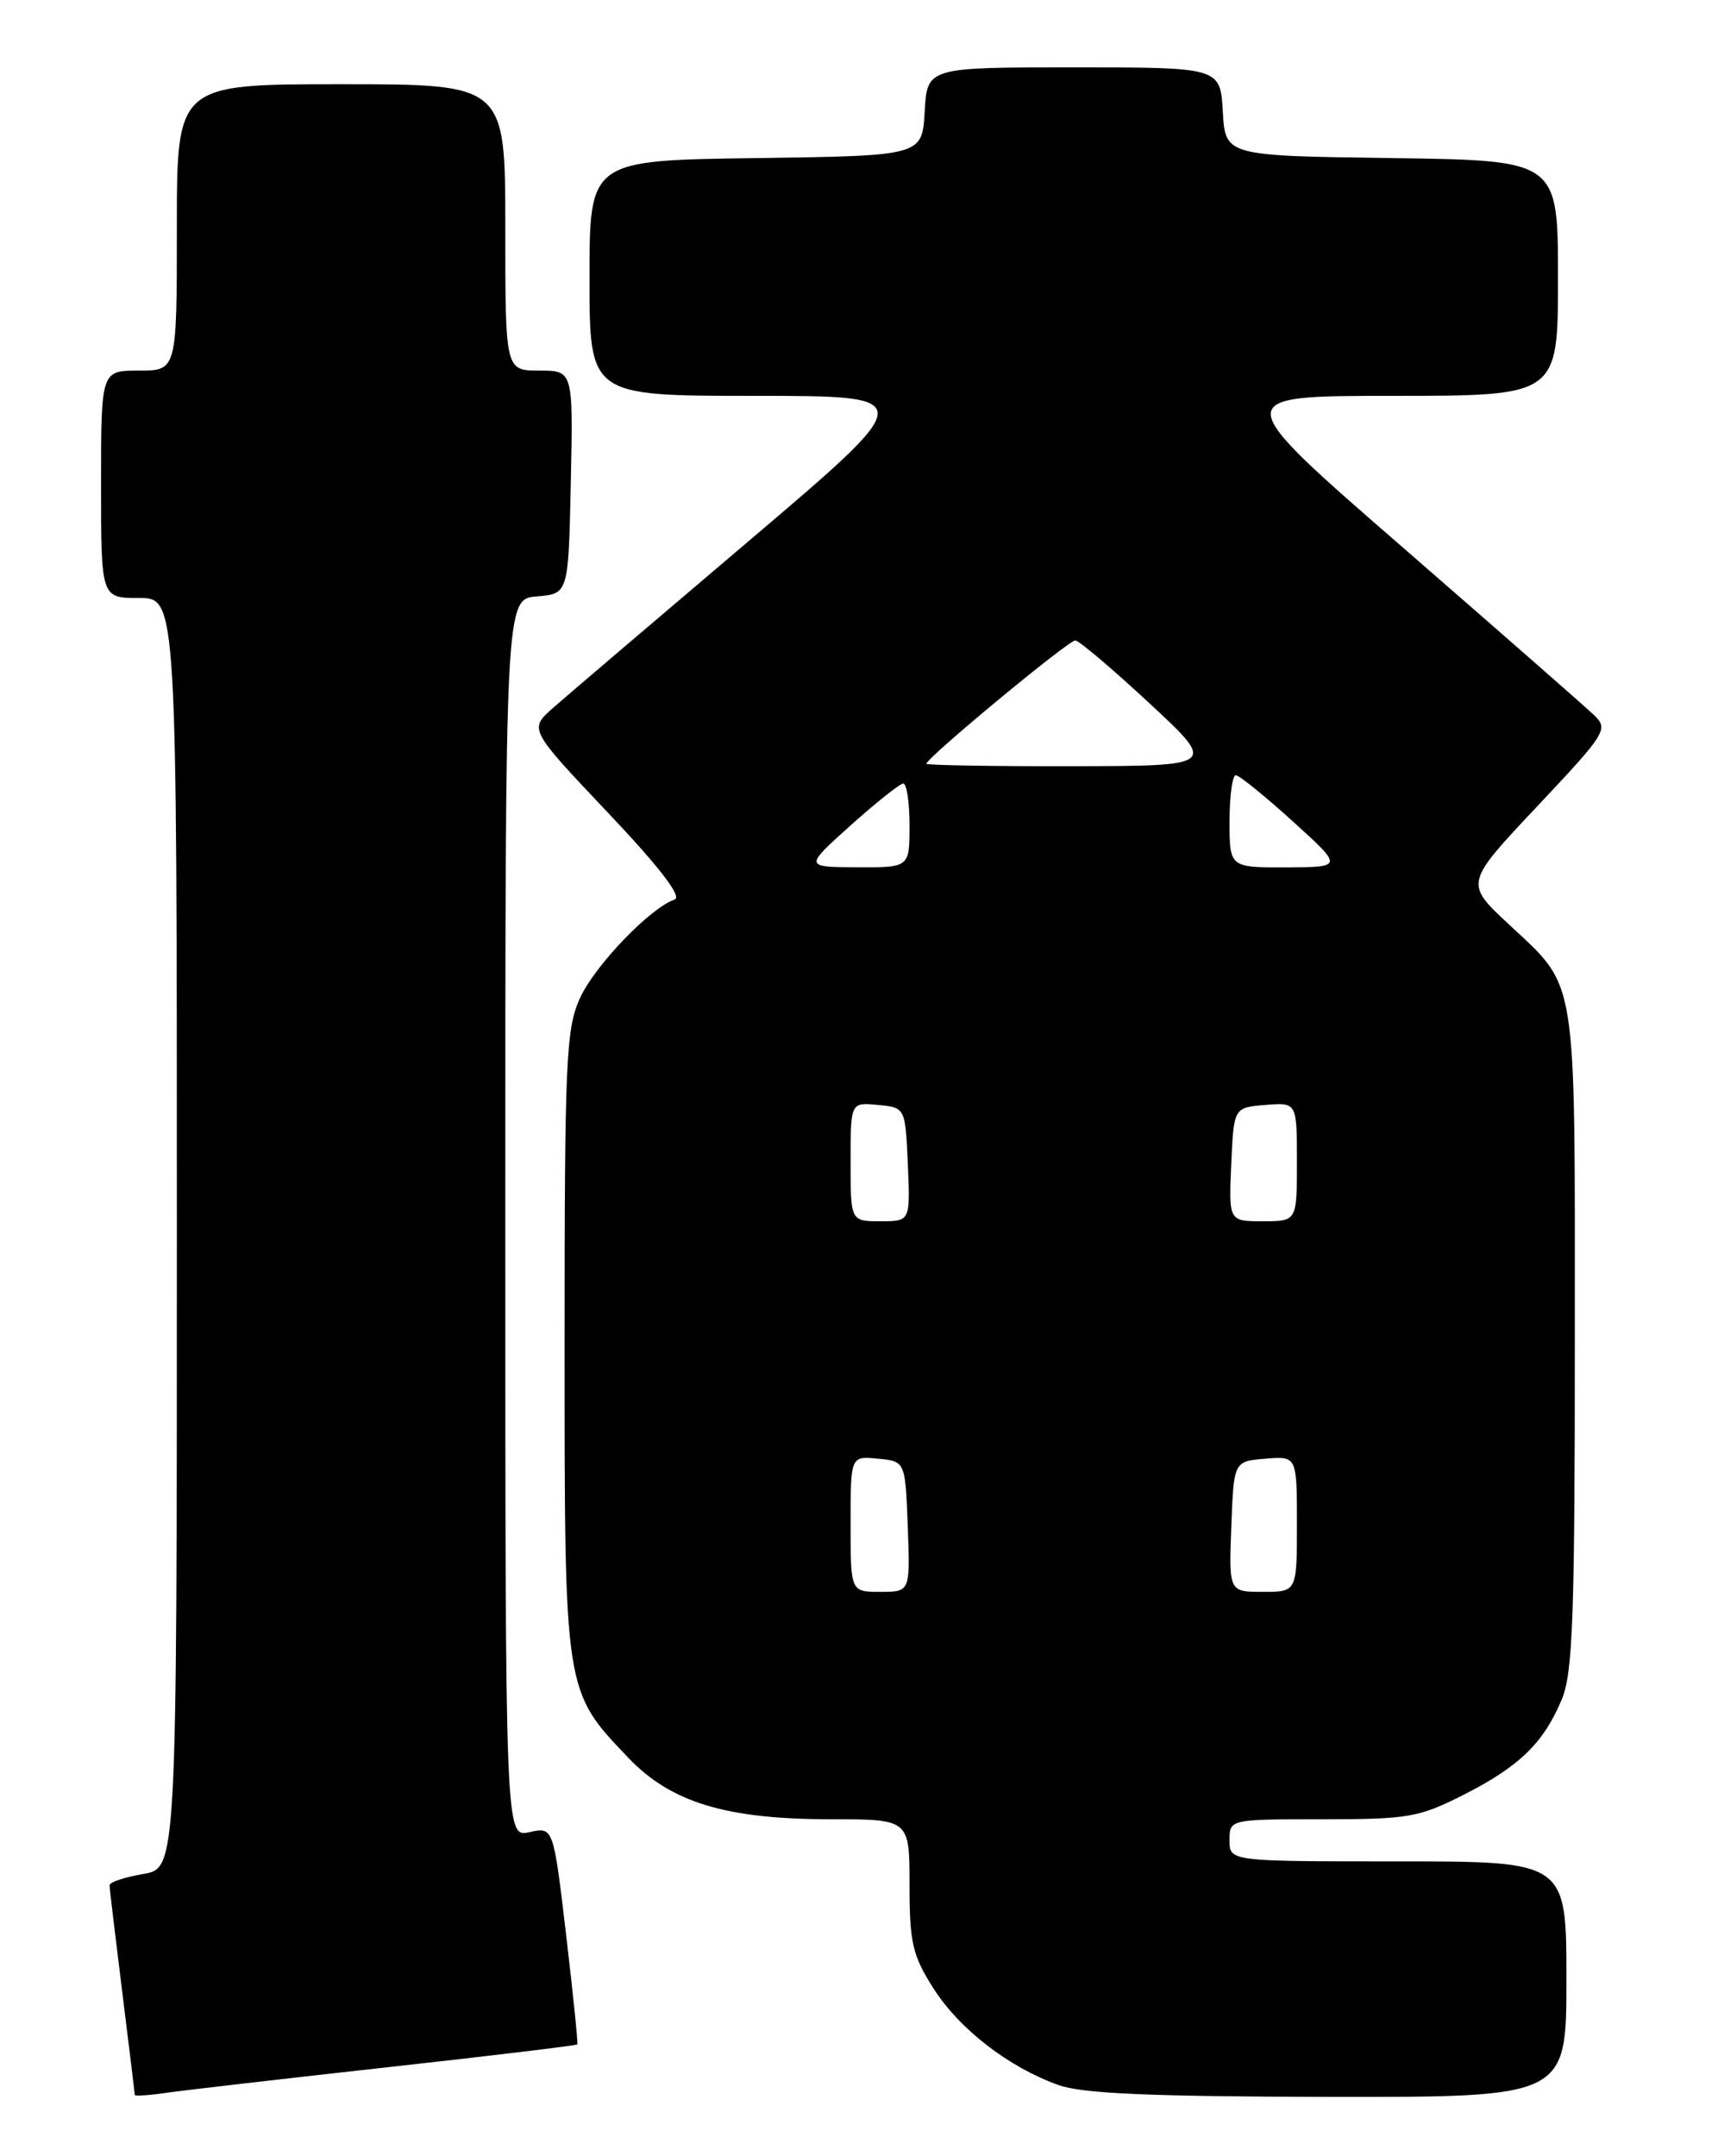 <?xml version="1.0" encoding="UTF-8" standalone="no"?>
<!DOCTYPE svg PUBLIC "-//W3C//DTD SVG 1.1//EN" "http://www.w3.org/Graphics/SVG/1.1/DTD/svg11.dtd" >
<svg xmlns="http://www.w3.org/2000/svg" xmlns:xlink="http://www.w3.org/1999/xlink" version="1.1" viewBox="0 0 204 256">
 <g >
 <path fill="currentColor"
d=" M 45.93 245.45 C 58.27 244.09 68.45 242.86 68.55 242.73 C 68.65 242.61 68.05 236.74 67.22 229.70 C 65.71 216.90 65.71 216.90 62.86 217.53 C 60.00 218.16 60.00 218.16 60.00 144.64 C 60.00 71.12 60.00 71.12 63.75 70.81 C 67.50 70.50 67.50 70.50 67.78 57.25 C 68.06 44.00 68.06 44.00 64.03 44.00 C 60.00 44.00 60.00 44.00 60.00 27.00 C 60.00 10.00 60.00 10.00 40.50 10.00 C 21.00 10.00 21.00 10.00 21.00 27.00 C 21.00 44.00 21.00 44.00 16.50 44.00 C 12.00 44.00 12.00 44.00 12.00 57.50 C 12.00 71.00 12.00 71.00 16.50 71.00 C 21.00 71.00 21.00 71.00 21.00 146.41 C 21.00 221.82 21.00 221.82 17.00 222.50 C 14.80 222.87 13.00 223.47 13.01 223.84 C 13.01 224.20 13.69 229.88 14.51 236.46 C 15.33 243.04 16.00 248.56 16.00 248.72 C 16.00 248.89 17.69 248.78 19.75 248.48 C 21.81 248.18 33.59 246.82 45.93 245.45 Z  M 186.00 235.00 C 186.00 221.00 186.00 221.00 166.00 221.00 C 146.00 221.00 146.00 221.00 146.00 218.50 C 146.00 216.00 146.00 216.00 157.03 216.00 C 167.22 216.00 168.49 215.78 173.78 213.10 C 180.41 209.74 183.29 206.94 185.45 201.77 C 186.76 198.64 187.00 192.00 187.00 158.98 C 187.00 114.96 187.40 117.46 179.06 109.65 C 173.94 104.86 173.94 104.86 182.52 95.75 C 190.72 87.04 191.01 86.57 189.30 84.92 C 188.31 83.97 178.13 75.05 166.68 65.09 C 145.85 47.00 145.85 47.00 165.43 47.00 C 185.00 47.00 185.00 47.00 185.00 33.02 C 185.00 19.04 185.00 19.04 165.25 18.77 C 145.50 18.50 145.50 18.50 145.20 13.25 C 144.90 8.00 144.90 8.00 127.50 8.00 C 110.10 8.00 110.10 8.00 109.80 13.25 C 109.50 18.50 109.50 18.50 89.75 18.77 C 70.00 19.04 70.00 19.04 70.00 33.02 C 70.00 47.00 70.00 47.00 89.60 47.00 C 109.20 47.00 109.20 47.00 88.89 64.25 C 77.71 73.74 67.27 82.64 65.69 84.03 C 62.80 86.57 62.80 86.57 72.15 96.45 C 78.32 102.96 81.03 106.49 80.11 106.80 C 77.24 107.76 70.62 114.64 68.87 118.50 C 67.21 122.14 67.04 125.84 67.04 159.50 C 67.04 201.09 66.98 200.70 74.62 208.71 C 79.67 214.01 86.23 216.00 98.68 216.00 C 108.00 216.00 108.00 216.00 108.00 223.80 C 108.00 230.65 108.35 232.15 110.82 236.05 C 113.91 240.91 119.76 245.44 125.70 247.56 C 128.54 248.57 136.60 248.92 157.75 248.96 C 186.00 249.00 186.00 249.00 186.00 235.00 Z  M 101.00 180.94 C 101.00 172.87 101.00 172.87 104.25 173.19 C 107.50 173.50 107.50 173.50 107.79 181.25 C 108.08 189.00 108.08 189.00 104.54 189.00 C 101.00 189.00 101.00 189.00 101.00 180.94 Z  M 146.21 181.25 C 146.50 173.50 146.50 173.50 150.25 173.19 C 154.00 172.88 154.00 172.88 154.00 180.94 C 154.00 189.00 154.00 189.00 149.96 189.00 C 145.92 189.00 145.92 189.00 146.21 181.25 Z  M 101.00 137.94 C 101.00 130.87 101.00 130.87 104.25 131.19 C 107.50 131.50 107.50 131.50 107.80 138.25 C 108.09 145.00 108.09 145.00 104.55 145.00 C 101.00 145.00 101.00 145.00 101.00 137.94 Z  M 146.20 138.25 C 146.50 131.50 146.50 131.50 150.25 131.19 C 154.00 130.88 154.00 130.88 154.00 137.94 C 154.00 145.00 154.00 145.00 149.95 145.00 C 145.91 145.00 145.91 145.00 146.20 138.25 Z  M 101.00 98.00 C 104.03 95.29 106.84 93.05 107.25 93.03 C 107.66 93.01 108.00 95.25 108.00 98.00 C 108.00 103.00 108.00 103.00 101.75 102.97 C 95.50 102.94 95.50 102.94 101.00 98.00 Z  M 146.00 97.50 C 146.00 94.47 146.34 92.02 146.75 92.04 C 147.16 92.06 150.20 94.52 153.50 97.51 C 159.50 102.95 159.50 102.95 152.75 102.98 C 146.00 103.00 146.00 103.00 146.00 97.50 Z  M 110.00 90.68 C 110.00 89.99 126.90 76.00 127.68 76.04 C 128.13 76.06 132.10 79.42 136.50 83.51 C 144.50 90.94 144.50 90.94 127.25 90.97 C 117.76 90.99 110.00 90.85 110.00 90.68 Z "/>
</g>
</svg>